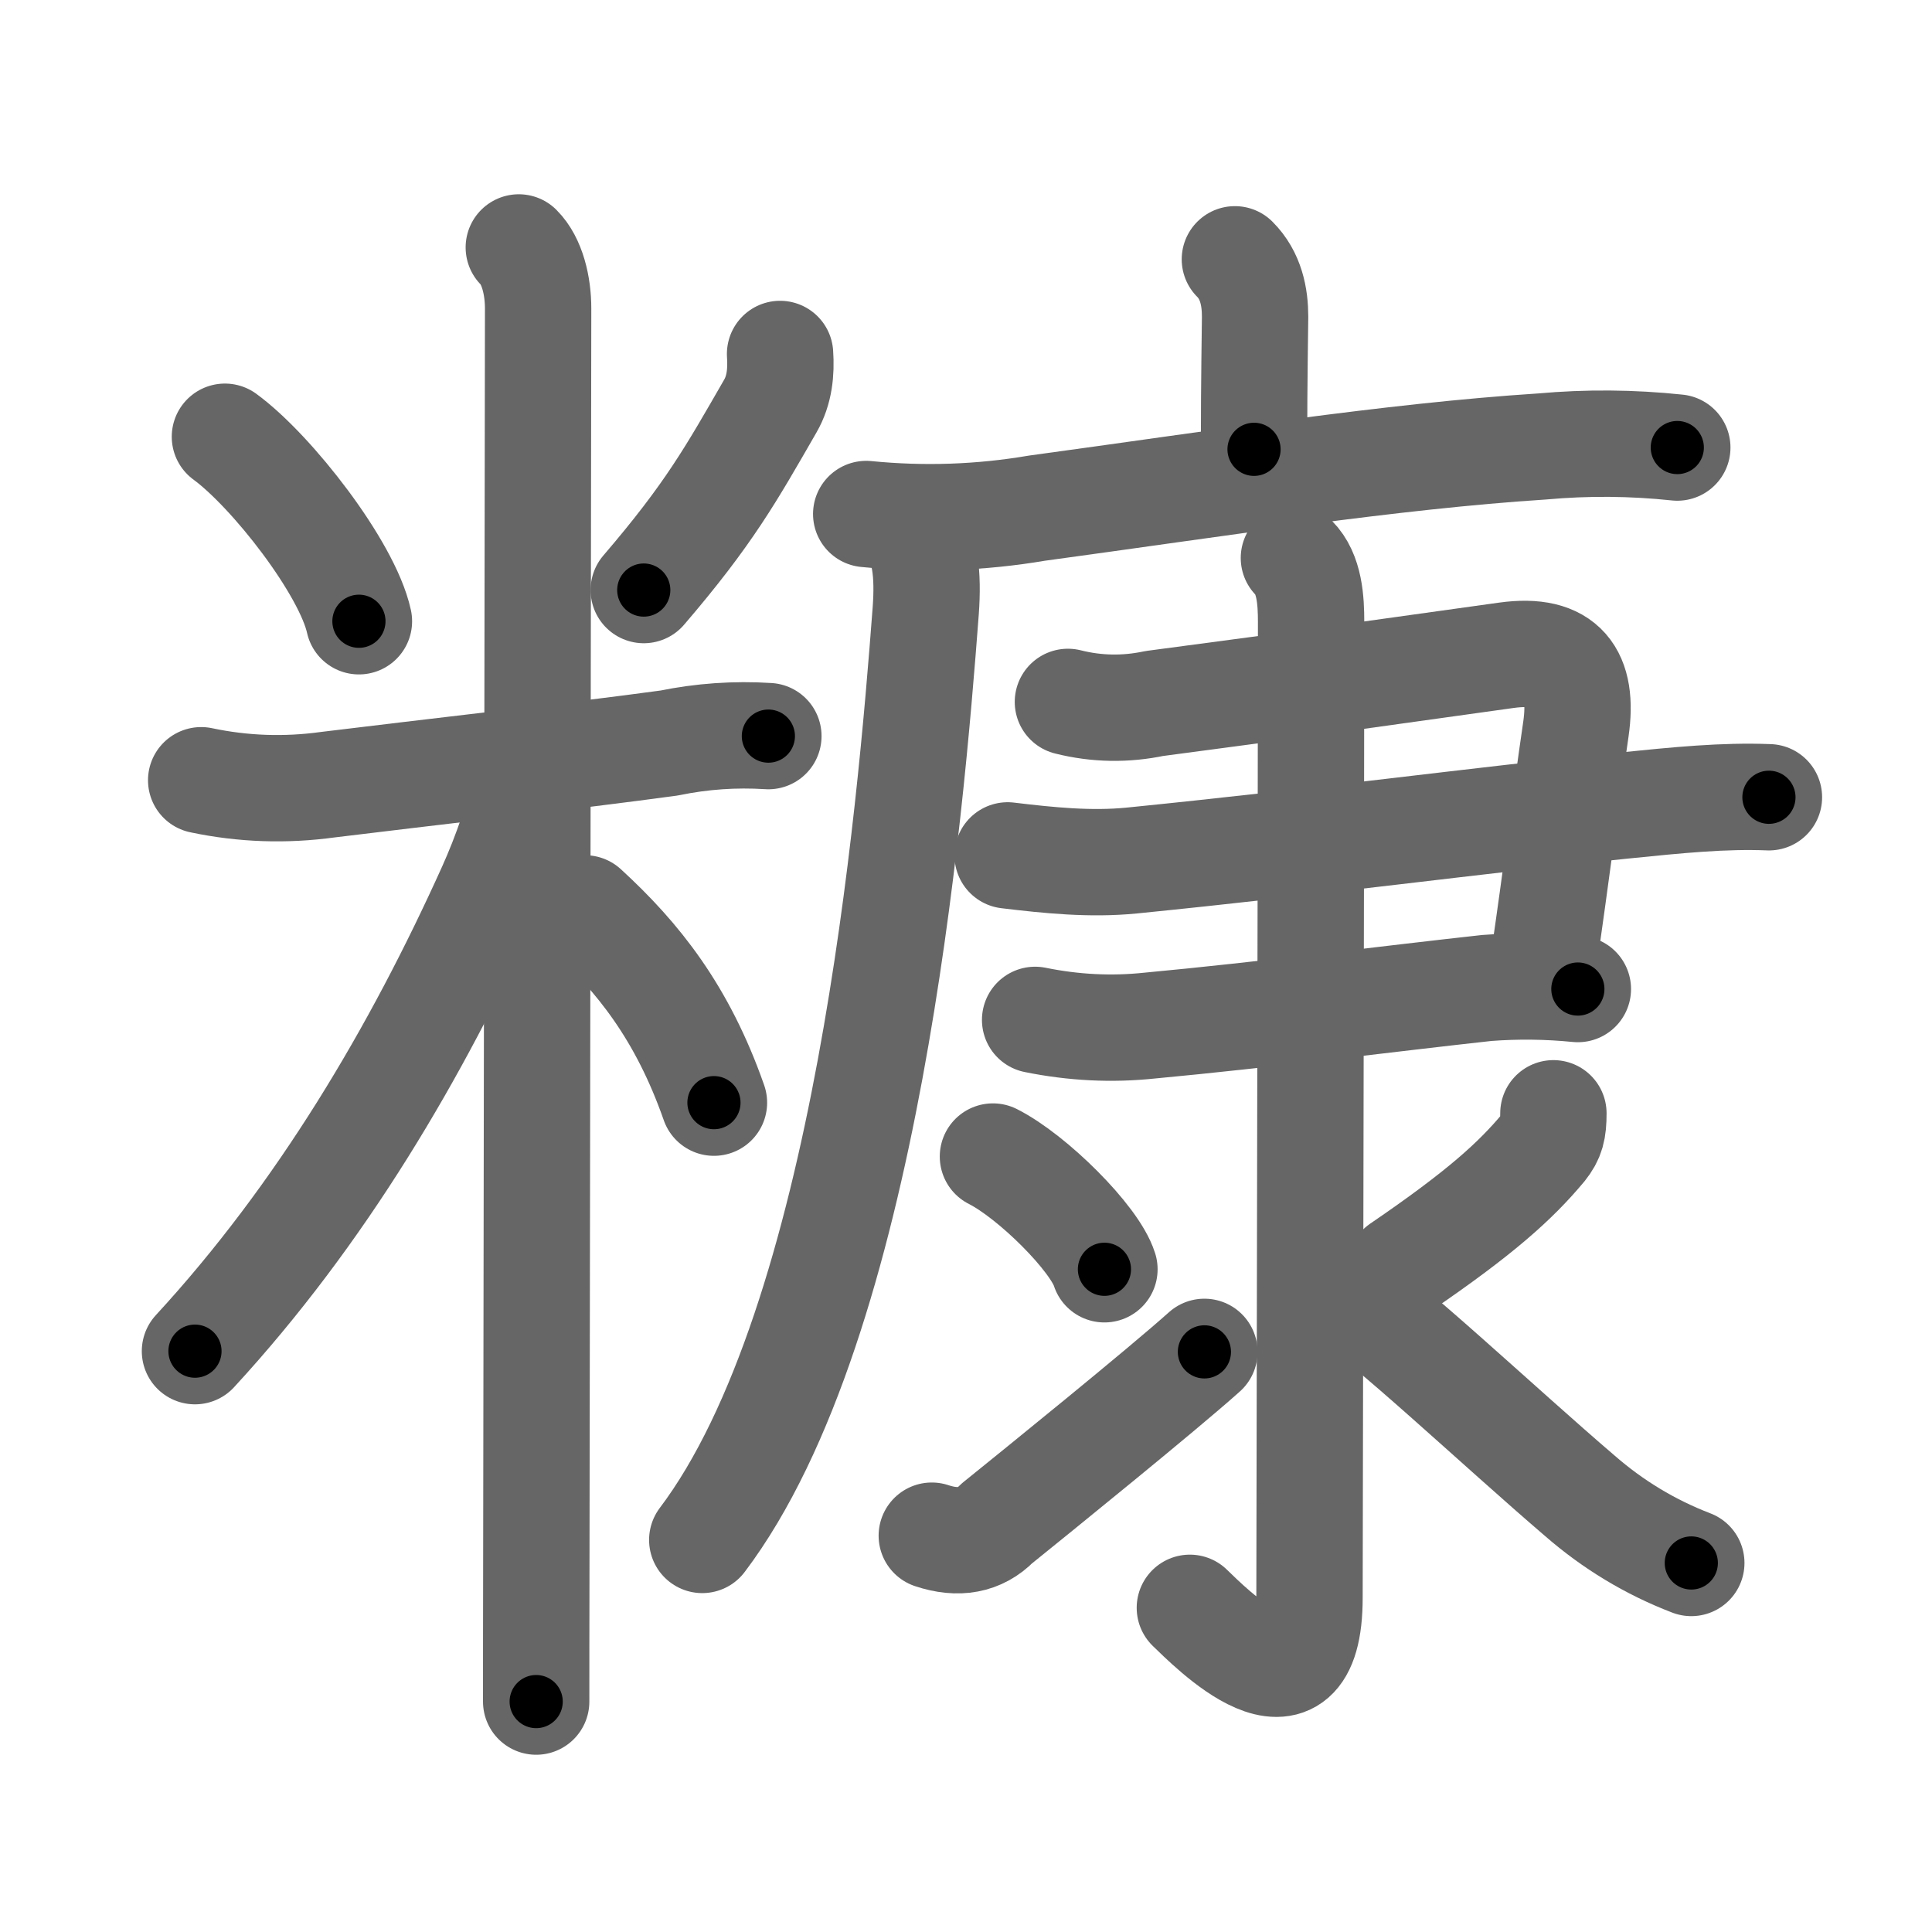 <svg xmlns="http://www.w3.org/2000/svg" viewBox="0 0 109 109" id="7ce0"><g fill="none" stroke="#666" stroke-width="6" stroke-linecap="round" stroke-linejoin="round"><g><g><path d="M12.69,24.64c2.65,1.94,6.9,7.4,7.56,10.41" /><path d="M44.01,19.97c0.07,1.02-0.03,2.04-0.55,2.94C41.25,26.75,40,29,36.32,33.29" /><path d="M11.35,44.02c2.37,0.5,4.75,0.58,7.15,0.25c5.43-0.67,13.92-1.62,19.25-2.35c1.85-0.38,3.72-0.51,5.6-0.39" /><path d="M29.27,13.96c0.76,0.76,1.09,2.16,1.09,3.44c0,0.75-0.07,48.8-0.1,69.6c-0.01,4.61-0.01,7.88-0.01,9" /><path d="M29.52,43.96c0,1.66-1.05,4.4-1.84,6.16C23.5,59.38,18.12,68.5,11,76.23" /><path d="M33,51.25c3,2.75,5.5,5.88,7.28,10.96" /></g><g><g><path d="M69.67,14.63c0.91,0.91,1.14,2.12,1.14,3.24c0,0.69-0.06,3.25-0.06,7.48" /><g><path d="M48.87,29c3.24,0.32,6.45,0.21,9.63-0.33c10.35-1.41,19.98-2.93,28.49-3.48c2.55-0.23,5.09-0.21,7.64,0.06" /><path d="M51.3,29.71c0.93,0.93,1.07,2.78,0.93,4.72c-0.86,11.43-3.31,40.15-12.61,52.45" /></g></g><g><g><path d="M60.25,39.6c1.63,0.41,3.26,0.43,4.88,0.09c8.6-1.13,13.25-1.8,19.86-2.72c3.26-0.45,4.36,1.11,3.92,4.16c-0.65,4.47-1.04,7.75-1.88,13.53" /><path d="M56.85,48.26c2.33,0.28,4.67,0.52,7,0.29c10.39-1.04,19.72-2.29,27.64-3.09c3.25-0.33,5.75-0.58,8.31-0.48" /><path d="M58.4,57.54c2.16,0.44,4.32,0.55,6.48,0.32c6.44-0.6,13.52-1.52,19-2.12c1.71-0.13,3.43-0.11,5.14,0.06" /></g><g><path d="M73,31.48c0.89,0.89,0.97,2.4,0.97,3.62c0,11.52-0.09,51.11-0.09,55.03c0,7.49-5.71,1.57-6.75,0.58" /><path d="M56.02,65.25c2.22,1.12,5.74,4.61,6.29,6.36" /><path d="M52.57,86.64c1.5,0.5,2.73,0.27,3.67-0.69c2.22-1.79,9.37-7.58,11.71-9.68" /><path d="M87.64,62.81c0,0.94-0.11,1.36-0.57,1.94c-1.57,1.88-3.54,3.67-8.07,6.76" /><path d="M76.07,73.21c1.79,0.95,8.54,7.31,13.05,11.17c1.88,1.64,3.98,2.91,6.3,3.8" /></g></g></g></g></g><g fill="none" stroke="#000" stroke-width="3" stroke-linecap="round" stroke-linejoin="round"><path d="M12.69,24.64c2.65,1.94,6.9,7.4,7.56,10.41" stroke-dasharray="13.035" stroke-dashoffset="13.035"><animate attributeName="stroke-dashoffset" values="13.035;13.035;0" dur="0.261s" fill="freeze" begin="0s;7ce0.click" /></path><path d="M44.01,19.97c0.07,1.02-0.03,2.04-0.55,2.94C41.25,26.75,40,29,36.32,33.29" stroke-dasharray="15.662" stroke-dashoffset="15.662"><animate attributeName="stroke-dashoffset" values="15.662" fill="freeze" begin="7ce0.click" /><animate attributeName="stroke-dashoffset" values="15.662;15.662;0" keyTimes="0;0.624;1" dur="0.418s" fill="freeze" begin="0s;7ce0.click" /></path><path d="M11.35,44.02c2.37,0.5,4.75,0.58,7.15,0.25c5.43-0.67,13.92-1.62,19.25-2.35c1.85-0.38,3.72-0.51,5.6-0.39" stroke-dasharray="32.215" stroke-dashoffset="32.215"><animate attributeName="stroke-dashoffset" values="32.215" fill="freeze" begin="7ce0.click" /><animate attributeName="stroke-dashoffset" values="32.215;32.215;0" keyTimes="0;0.565;1" dur="0.74s" fill="freeze" begin="0s;7ce0.click" /></path><path d="M29.27,13.96c0.76,0.76,1.09,2.16,1.09,3.44c0,0.75-0.07,48.8-0.1,69.6c-0.01,4.61-0.01,7.88-0.01,9" stroke-dasharray="82.294" stroke-dashoffset="82.294"><animate attributeName="stroke-dashoffset" values="82.294" fill="freeze" begin="7ce0.click" /><animate attributeName="stroke-dashoffset" values="82.294;82.294;0" keyTimes="0;0.545;1" dur="1.359s" fill="freeze" begin="0s;7ce0.click" /></path><path d="M29.52,43.96c0,1.66-1.05,4.4-1.84,6.16C23.5,59.38,18.12,68.5,11,76.23" stroke-dasharray="37.582" stroke-dashoffset="37.582"><animate attributeName="stroke-dashoffset" values="37.582" fill="freeze" begin="7ce0.click" /><animate attributeName="stroke-dashoffset" values="37.582;37.582;0" keyTimes="0;0.783;1" dur="1.735s" fill="freeze" begin="0s;7ce0.click" /></path><path d="M33,51.25c3,2.75,5.5,5.88,7.28,10.96" stroke-dasharray="13.307" stroke-dashoffset="13.307"><animate attributeName="stroke-dashoffset" values="13.307" fill="freeze" begin="7ce0.click" /><animate attributeName="stroke-dashoffset" values="13.307;13.307;0" keyTimes="0;0.867;1" dur="2.001s" fill="freeze" begin="0s;7ce0.click" /></path><path d="M69.67,14.63c0.91,0.91,1.14,2.12,1.14,3.24c0,0.69-0.06,3.25-0.06,7.48" stroke-dasharray="11.01" stroke-dashoffset="11.01"><animate attributeName="stroke-dashoffset" values="11.01" fill="freeze" begin="7ce0.click" /><animate attributeName="stroke-dashoffset" values="11.01;11.01;0" keyTimes="0;0.901;1" dur="2.221s" fill="freeze" begin="0s;7ce0.click" /></path><path d="M48.87,29c3.24,0.32,6.45,0.21,9.63-0.33c10.35-1.41,19.98-2.93,28.49-3.48c2.55-0.23,5.09-0.21,7.64,0.06" stroke-dasharray="46.026" stroke-dashoffset="46.026"><animate attributeName="stroke-dashoffset" values="46.026" fill="freeze" begin="7ce0.click" /><animate attributeName="stroke-dashoffset" values="46.026;46.026;0" keyTimes="0;0.828;1" dur="2.681s" fill="freeze" begin="0s;7ce0.click" /></path><path d="M51.3,29.71c0.93,0.93,1.07,2.78,0.93,4.72c-0.86,11.43-3.31,40.15-12.61,52.45" stroke-dasharray="59.458" stroke-dashoffset="59.458"><animate attributeName="stroke-dashoffset" values="59.458" fill="freeze" begin="7ce0.click" /><animate attributeName="stroke-dashoffset" values="59.458;59.458;0" keyTimes="0;0.818;1" dur="3.276s" fill="freeze" begin="0s;7ce0.click" /></path><path d="M60.25,39.6c1.63,0.41,3.26,0.43,4.88,0.09c8.6-1.13,13.25-1.8,19.86-2.72c3.26-0.45,4.36,1.11,3.92,4.16c-0.65,4.47-1.04,7.75-1.88,13.53" stroke-dasharray="45.754" stroke-dashoffset="45.754"><animate attributeName="stroke-dashoffset" values="45.754" fill="freeze" begin="7ce0.click" /><animate attributeName="stroke-dashoffset" values="45.754;45.754;0" keyTimes="0;0.877;1" dur="3.734s" fill="freeze" begin="0s;7ce0.click" /></path><path d="M56.85,48.26c2.33,0.28,4.67,0.52,7,0.29c10.39-1.04,19.72-2.29,27.64-3.09c3.25-0.33,5.75-0.58,8.31-0.48" stroke-dasharray="43.165" stroke-dashoffset="43.165"><animate attributeName="stroke-dashoffset" values="43.165" fill="freeze" begin="7ce0.click" /><animate attributeName="stroke-dashoffset" values="43.165;43.165;0" keyTimes="0;0.896;1" dur="4.166s" fill="freeze" begin="0s;7ce0.click" /></path><path d="M58.4,57.54c2.16,0.44,4.32,0.55,6.48,0.32c6.44-0.6,13.52-1.52,19-2.12c1.71-0.13,3.43-0.11,5.14,0.06" stroke-dasharray="30.78" stroke-dashoffset="30.78"><animate attributeName="stroke-dashoffset" values="30.78" fill="freeze" begin="7ce0.click" /><animate attributeName="stroke-dashoffset" values="30.78;30.78;0" keyTimes="0;0.931;1" dur="4.474s" fill="freeze" begin="0s;7ce0.click" /></path><path d="M73,31.48c0.89,0.89,0.97,2.4,0.97,3.62c0,11.52-0.09,51.11-0.09,55.03c0,7.49-5.71,1.57-6.75,0.58" stroke-dasharray="69.448" stroke-dashoffset="69.448"><animate attributeName="stroke-dashoffset" values="69.448" fill="freeze" begin="7ce0.click" /><animate attributeName="stroke-dashoffset" values="69.448;69.448;0" keyTimes="0;0.896;1" dur="4.996s" fill="freeze" begin="0s;7ce0.click" /></path><path d="M56.02,65.25c2.22,1.12,5.74,4.61,6.29,6.36" stroke-dasharray="9.077" stroke-dashoffset="9.077"><animate attributeName="stroke-dashoffset" values="9.077" fill="freeze" begin="7ce0.click" /><animate attributeName="stroke-dashoffset" values="9.077;9.077;0" keyTimes="0;0.965;1" dur="5.178s" fill="freeze" begin="0s;7ce0.click" /></path><path d="M52.57,86.64c1.5,0.5,2.73,0.27,3.67-0.69c2.22-1.79,9.37-7.58,11.71-9.68" stroke-dasharray="19.156" stroke-dashoffset="19.156"><animate attributeName="stroke-dashoffset" values="19.156" fill="freeze" begin="7ce0.click" /><animate attributeName="stroke-dashoffset" values="19.156;19.156;0" keyTimes="0;0.964;1" dur="5.37s" fill="freeze" begin="0s;7ce0.click" /></path><path d="M87.64,62.81c0,0.94-0.11,1.36-0.57,1.94c-1.57,1.88-3.54,3.67-8.07,6.76" stroke-dasharray="12.636" stroke-dashoffset="12.636"><animate attributeName="stroke-dashoffset" values="12.636" fill="freeze" begin="7ce0.click" /><animate attributeName="stroke-dashoffset" values="12.636;12.636;0" keyTimes="0;0.955;1" dur="5.623s" fill="freeze" begin="0s;7ce0.click" /></path><path d="M76.07,73.21c1.79,0.95,8.54,7.31,13.05,11.17c1.88,1.64,3.98,2.91,6.3,3.8" stroke-dasharray="24.586" stroke-dashoffset="24.586"><animate attributeName="stroke-dashoffset" values="24.586" fill="freeze" begin="7ce0.click" /><animate attributeName="stroke-dashoffset" values="24.586;24.586;0" keyTimes="0;0.958;1" dur="5.869s" fill="freeze" begin="0s;7ce0.click" /></path></g></svg>